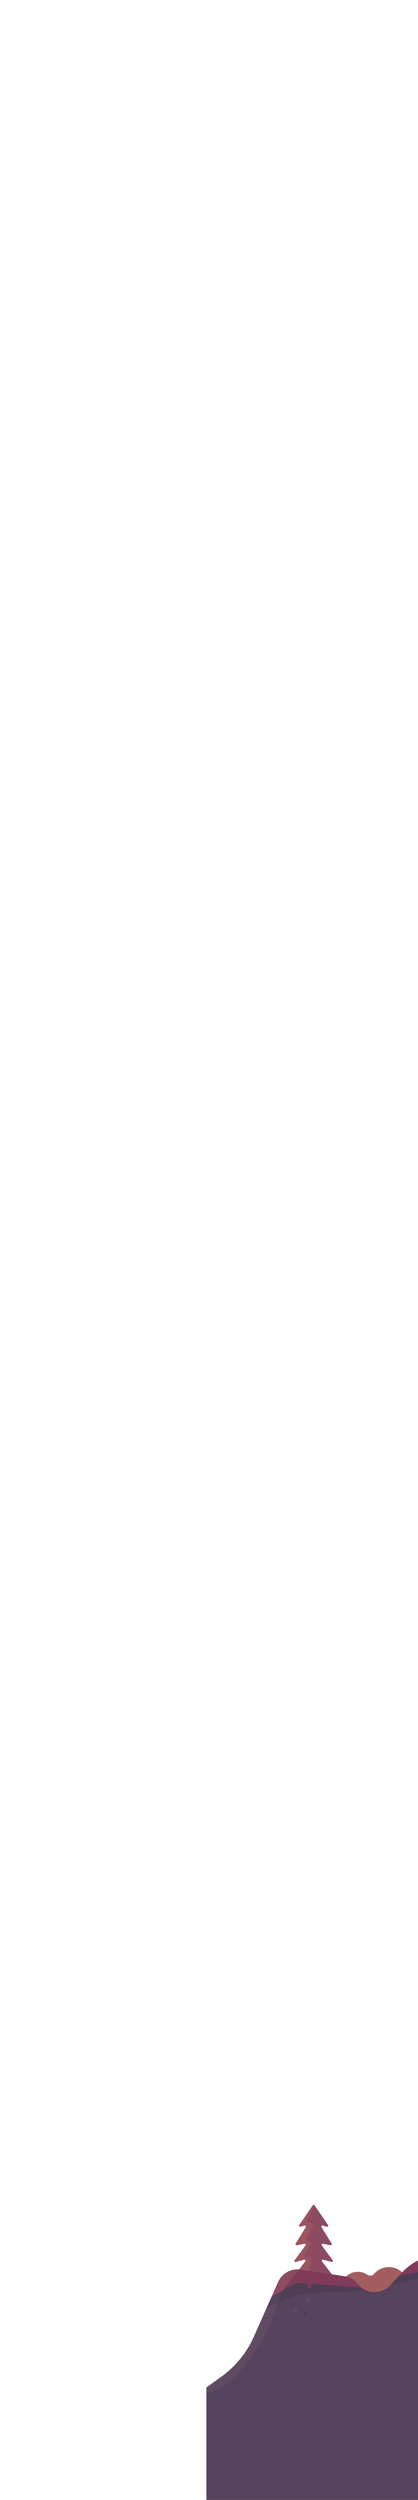 <?xml version="1.0" encoding="utf-8"?>
<!-- Generator: Adobe Illustrator 26.0.2, SVG Export Plug-In . SVG Version: 6.00 Build 0)  -->
<svg version="1.1" xmlns="http://www.w3.org/2000/svg" xmlns:xlink="http://www.w3.org/1999/xlink" x="0px" y="0px"
	 viewBox="0 0 320 1911" style="enable-background:new 0 0 320 1911;" xml:space="preserve">
<style type="text/css">
	.st0{fill:#190128;}
	.st1{fill:#98FF8F;}
	.st2{fill:#5B205C;}
	.st3{fill:#E3CF7F;}
	.st4{fill:#36114A;}
	.st5{opacity:0.5;fill:#FFFFFF;}
	.st6{fill:#1F032F;}
	.st7{fill:#260638;}
	.st8{opacity:0.25;fill:#FFF5EF;}
	.st9{fill:#FFF5EF;}
	.st10{fill:#521C57;}
	.st11{fill:#56577A;}
	.st12{opacity:0.5;fill:#9EEBCC;}
	.st13{opacity:0.75;fill:#FFF5EF;}
	.st14{opacity:0.75;fill:#C0E37F;}
	.st15{fill:#56888F;}
	.st16{fill:#C0E37F;}
	.st17{fill:#54A89C;}
	.st18{fill:#51C9A9;}
	.st19{opacity:0.5;fill:#FFF5EF;}
	.st20{fill:#9EEBCC;}
	.st21{fill:#8DD4BB;}
	.st22{fill:#B9D8C3;}
	.st23{opacity:0.75;fill:#FFFF8F;}
	.st24{fill:#CBDFCA;}
	.st25{opacity:0.15;fill:#FFF5EF;}
	.st26{opacity:0.25;fill:#C2A9C2;}
	.st27{fill:#C2A9C2;}
	.st28{fill:#81B8B3;}
	.st29{fill:#718FA1;}
	.st30{fill:#EAE3C7;}
	.st31{fill:#FAD8AC;}
	.st32{fill:#FFE6D5;}
	.st33{opacity:0.35;fill:#FFFFFF;}
	.st34{opacity:0.15;fill:#FFFFFF;}
	.st35{fill:#FFD1A1;}
	.st36{fill:#FFC483;}
	.st37{fill:#FFC98E;}
	.st38{fill:#FFD8BB;}
	.st39{opacity:0.5;}
	.st40{fill:#FFB776;}
	.st41{fill:#FFC183;}
	.st42{opacity:0.75;}
	.st43{fill:#EDA876;}
	.st44{fill:#E89D6B;}
	.st45{opacity:0.5;fill:#E89D6B;}
	.st46{fill:#FFFFFF;}
	.st47{fill:#E58373;}
	.st48{fill:#DD9268;}
	.st49{fill:#D68968;}
	.st50{fill:#FFCBA4;}
	.st51{fill:#C67466;}
	.st52{fill:#CAEACA;}
	.st53{fill:#E0F2DF;}
	.st54{fill:#BA6D61;}
	.st55{fill:#AC655F;}
	.st56{fill:#A45D5F;}
	.st57{fill:#FFB187;}
	.st58{fill:#8D4B61;}
	.st59{fill:#E08977;}
	.st60{fill:#9C555F;}
	.st61{fill:#56435D;}
	.st62{fill:#614B63;}
	.st63{fill:#7F3B59;}
	.st64{fill:#4D3E54;}
	.st65{fill:#32253F;}
	.st66{fill:#2B1B37;}
	.st67{fill:#5B2950;}
	.st68{fill:#4A1E45;}
	.st69{fill:#662E55;}
	.st70{fill:#382A44;}
	.st71{opacity:0.05;fill:#FFFFFF;}
	.st72{fill:#250C33;}
	.st73{fill:#300F39;}
	.st74{fill:#FF00CF;}
</style>
<g id="_x31_9__x28_Rest_of_Sky_x29_">
</g>
<g id="_x31_8__x28_Cloud_Layer_7_x29_">
</g>
<g id="_x31_7__x28_Cloud_Layer_6_x29_">
</g>
<g id="_x31_6__x28_Cloud_Layer_5_x29_">
</g>
<g id="_x31_5">
</g>
<g id="_x31_4">
</g>
<g id="_x31_3__x28_Cloud_Layer_4__x2B__Aircraft_x29_">
</g>
<g id="_x31_2_00000053541090334089295900000016410686384436047024_">
</g>
<g id="_x31_1__x28_Cloud_Layer_3__x2B__Higher_Birds_x29_">
</g>
<g id="_x31_0__x28__x2B__Nearby_Birds_x29_">
</g>
<g id="_x39___x28_Cloud_Layer_2_x29_">
</g>
<g id="_x38___x28__x2B__Nearby_Birds_x29_">
</g>
<g id="_x37___x28_Cloud_Layer_1_x29_">
</g>
<g id="_x36__00000068661700993368236970000009778035845983078308_">
</g>
<g id="_x35__00000078044523084173153740000012161118921027427980_">
</g>
<g id="_x34__00000014591708090884853300000012924613216120282812_">
</g>
<g id="_x33__00000150784116898789853780000012635840894519326891_">
	<g>
		<path class="st56" d="M311.03,1755c0.9-1.72,1.48-3.65,1.65-5.72c0.64-7.65-4.83-14.74-12.4-16.06
			c-5.44-0.95-10.64,1.14-13.96,4.98c-1.3,1.5-3.46,1.76-5.1,0.64c-1.66-1.13-3.6-1.9-5.73-2.16c-5.4-0.67-10.43,2.1-12.92,6.59
			c-0.7,1.26-2.19,1.93-3.53,1.37c-1.39-0.58-2.93-0.89-4.57-0.83c-4.84,0.15-9.1,3.65-10.2,8.37c-0.22,0.95-0.3,1.9-0.27,2.82
			H311.03z"/>
		<g>
			<path class="st61" d="M320,1727.91c-4.85,2.54-9.3,5.93-13.11,10.11l-7.96,8.76c-6.78,7.46-18.64,7.09-24.94-0.79l0,0
				c-2.57-3.21-6.25-5.34-10.31-5.96l-33.3-5.12c-7.31-1.12-14.47,2.79-17.48,9.55l-18.6,41.84c-5.44,12.25-14.07,22.82-24.97,30.61
				L158,1825v86h162V1727.91z"/>
		</g>
		<path class="st62" d="M181.28,1814.97L181.28,1814.97c12.35-13.17,21.9-28.72,28.07-45.69l3.5-9.62
			c2.08-5.73,5.09-11.09,8.9-15.85l7.24-9.06c-6.82-0.46-13.27,3.37-16.09,9.7l-18.6,41.84c-5.44,12.25-14.07,22.82-24.97,30.61
			L158,1825v4.73C166.73,1826.78,174.94,1821.73,181.28,1814.97z"/>
		<g>
			<g>
				<path class="st63" d="M306.89,1738.02l-1.38,1.52l14.49-2.83v-8.8C315.15,1730.45,310.7,1733.83,306.89,1738.02z"/>
			</g>
			<g>
				<path class="st64" d="M305.51,1739.53l-6.59,7.24c-0.05,0.06-0.11,0.11-0.17,0.16l21.24-5.06v-5.17L305.51,1739.53z"/>
			</g>
		</g>
		<g>
			<path class="st58" d="M247.44,1727.36l6.39,1.73c0.76,0.21,1.36-0.66,0.89-1.3l-8.38-11.33c-0.45-0.61,0.09-1.46,0.84-1.31
				l5.85,1.19c0.71,0.14,1.26-0.63,0.87-1.25l-7.75-12.57c-0.4-0.64,0.2-1.44,0.93-1.24l3.18,0.86c0.75,0.2,1.34-0.64,0.9-1.27
				l-10.36-15.12c-0.33-0.48-1.04-0.48-1.37,0l-10.36,15.12c-0.44,0.64,0.16,1.48,0.9,1.27l3.18-0.86c0.73-0.2,1.32,0.6,0.93,1.24
				l-7.75,12.57c-0.38,0.62,0.16,1.4,0.87,1.25l5.85-1.19c0.75-0.15,1.29,0.7,0.84,1.31l-8.38,11.33c-0.47,0.63,0.12,1.51,0.89,1.3
				l6.39-1.73c0.77-0.21,1.36,0.68,0.88,1.31l-9.26,12.02c-0.49,0.64,0.12,1.53,0.89,1.31l6.72-1.95c5.28-1.53,10.89-1.53,16.17,0
				l6.72,1.95c0.77,0.22,1.38-0.67,0.89-1.31l-9.26-12.02C246.08,1728.04,246.67,1727.15,247.44,1727.36z"/>
			<path class="st60" d="M236.95,1699.21c-1.12,0-1.89-1.13-1.47-2.17l4.65-11.63l-0.04-0.04c-0.25,0.01-0.49,0.13-0.65,0.36
				l-10.36,15.12c-0.44,0.64,0.16,1.48,0.9,1.27l3.18-0.86c0.73-0.2,1.32,0.6,0.93,1.24l-7.75,12.57c-0.38,0.62,0.16,1.4,0.87,1.25
				l5.85-1.19c0.75-0.15,1.29,0.7,0.84,1.31l-8.38,11.33c-0.47,0.63,0.12,1.51,0.89,1.3l6.39-1.73c0.77-0.21,1.36,0.68,0.88,1.31
				l-9.26,12.02c-0.49,0.64,0.12,1.53,0.89,1.31l10.49-3.04l2.52-11.58c0.21-0.99-0.54-1.92-1.55-1.92h-2.11
				c-1.24,0-2-1.36-1.35-2.41l4.64-7.6c0.65-1.06-0.11-2.41-1.35-2.41h-0.7c-1.21,0-1.97-1.29-1.39-2.35l5.01-9.1
				c0.58-1.06-0.18-2.35-1.39-2.35H236.95z"/>
		</g>
		<path class="st61" d="M221.75,1743.81l2.44-3.05l-11.28,3.7l-8.71,19.61l8.36-3.58l0.3-0.82
			C214.94,1753.92,217.94,1748.57,221.75,1743.81z"/>
		<path class="st64" d="M273.99,1745.99c-2.57-3.21-6.25-5.34-10.31-5.96l-21.68-3.34l-7.88,4.25l-9.92-0.19l-2.44,3.05
			c-3.81,4.76-6.82,10.12-8.9,15.85l-0.3,0.82l9.11-3.9l1.28-0.55c4.67-2,9.67-3.12,14.74-3.31l43.38-1.61
			C278.39,1750.11,275.93,1748.41,273.99,1745.99z"/>
		<path class="st63" d="M231.39,1745.38l45.24,3.23c-0.95-0.76-1.84-1.63-2.64-2.62l0,0c-2.57-3.21-6.25-5.34-10.31-5.96
			l-21.68-3.34l-10.53-1.62c-7.95-1.22-15.74,3.03-19,10.38l-4.65,10.46l13.55-8.13C224.38,1745.97,227.88,1745.13,231.39,1745.38z"
			/>
		<g>
			<path class="st58" d="M229,1734.75c-6.82-0.46-13.27,3.37-16.09,9.7l-5.09,11.46l9.53-5.72c1.32-2.22,2.79-4.36,4.4-6.38
				L229,1734.75z"/>
		</g>
		<path class="st63" d="M237.5,1749h-1c-0.28,0-0.5-0.22-0.5-0.5v-7c0-0.28,0.22-0.5,0.5-0.5h1c0.28,0,0.5,0.22,0.5,0.5v7
			C238,1748.78,237.78,1749,237.5,1749z"/>
		<path class="st62" d="M236,1760H235c-0.55,0-1-0.45-1-1V1758c0-0.55,0.45-1,1-1H236c0.55,0,1,0.45,1,1v0.99
			C237,1759.55,236.55,1760,236,1760z"/>
		<path class="st62" d="M227,1767H226c-0.55,0-1-0.45-1-1V1765c0-0.55,0.45-1,1-1H227c0.55,0,1,0.45,1,1v0.99
			C228,1766.55,227.55,1767,227,1767z"/>
		<path class="st64" d="M234,1770H233c-0.55,0-1-0.45-1-1V1768c0-0.55,0.45-1,1-1H234c0.55,0,1,0.45,1,1v0.99
			C235,1769.55,234.55,1770,234,1770z"/>
	</g>
</g>
<g id="_x32__00000155142127021454457340000001118262530934973368_">
</g>
<g id="_x31__00000176748215646741422430000014996548749285466274_">
</g>
<g id="Full">
</g>
<g id="Guide">
</g>
</svg>

